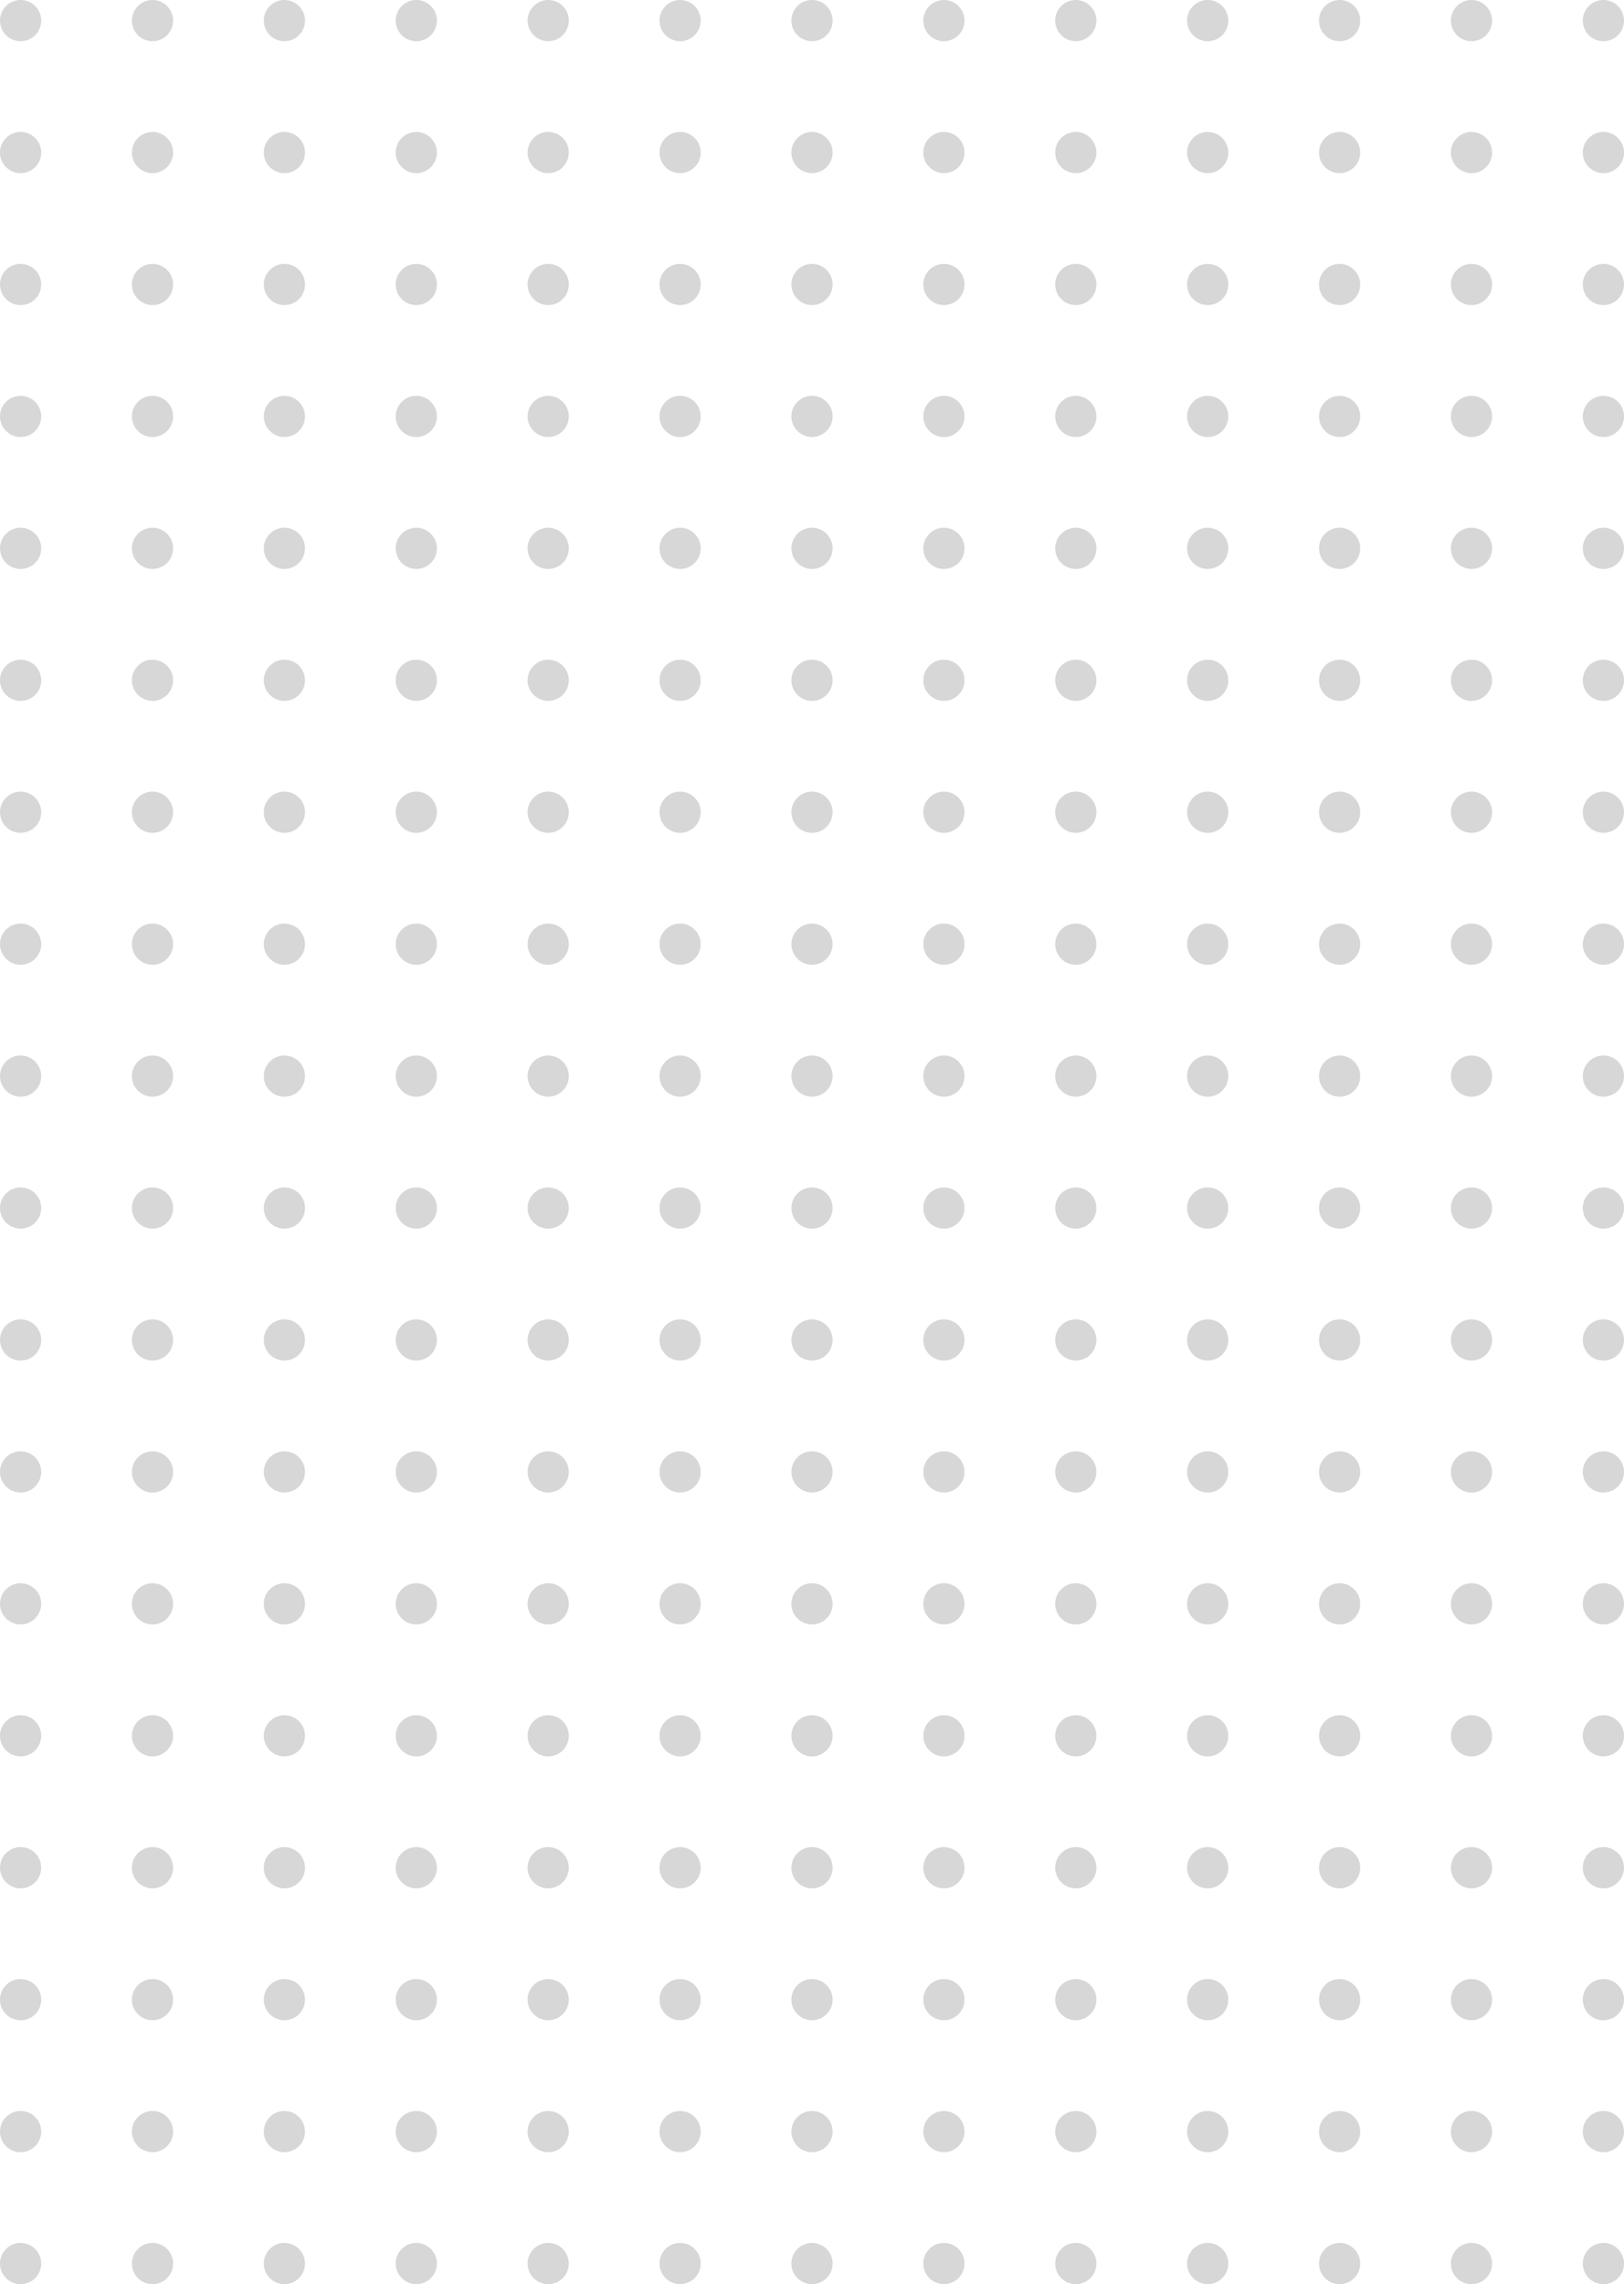 <svg width="394" height="554" viewBox="0 0 394 554" fill="none" xmlns="http://www.w3.org/2000/svg">
<circle cx="5" cy="453" r="5" fill="#141618" fill-opacity="0.17"/>
<circle cx="357" cy="453" r="5" fill="#141618" fill-opacity="0.17"/>
<circle cx="389" cy="453" r="5" fill="#141618" fill-opacity="0.17"/>
<circle cx="325" cy="453" r="5" fill="#141618" fill-opacity="0.17"/>
<circle cx="293" cy="453" r="5" fill="#141618" fill-opacity="0.17"/>
<circle cx="261" cy="453" r="5" fill="#141618" fill-opacity="0.17"/>
<circle cx="229" cy="453" r="5" fill="#141618" fill-opacity="0.17"/>
<circle cx="197" cy="453" r="5" fill="#141618" fill-opacity="0.17"/>
<circle cx="165" cy="453" r="5" fill="#141618" fill-opacity="0.17"/>
<circle cx="133" cy="453" r="5" fill="#141618" fill-opacity="0.17"/>
<circle cx="101" cy="453" r="5" fill="#141618" fill-opacity="0.17"/>
<circle cx="69" cy="453" r="5" fill="#141618" fill-opacity="0.17"/>
<circle cx="37" cy="453" r="5" fill="#141618" fill-opacity="0.17"/>
<circle cx="5" cy="421" r="5" fill="#141618" fill-opacity="0.17"/>
<circle cx="357" cy="421" r="5" fill="#141618" fill-opacity="0.17"/>
<circle cx="389" cy="421" r="5" fill="#141618" fill-opacity="0.17"/>
<circle cx="325" cy="421" r="5" fill="#141618" fill-opacity="0.17"/>
<circle cx="293" cy="421" r="5" fill="#141618" fill-opacity="0.17"/>
<circle cx="261" cy="421" r="5" fill="#141618" fill-opacity="0.17"/>
<circle cx="229" cy="421" r="5" fill="#141618" fill-opacity="0.17"/>
<circle cx="197" cy="421" r="5" fill="#141618" fill-opacity="0.17"/>
<circle cx="165" cy="421" r="5" fill="#141618" fill-opacity="0.17"/>
<circle cx="133" cy="421" r="5" fill="#141618" fill-opacity="0.17"/>
<circle cx="101" cy="421" r="5" fill="#141618" fill-opacity="0.17"/>
<circle cx="69" cy="421" r="5" fill="#141618" fill-opacity="0.17"/>
<circle cx="37" cy="421" r="5" fill="#141618" fill-opacity="0.17"/>
<circle cx="5" cy="389" r="5" fill="#141618" fill-opacity="0.17"/>
<circle cx="357" cy="389" r="5" fill="#141618" fill-opacity="0.17"/>
<circle cx="389" cy="389" r="5" fill="#141618" fill-opacity="0.17"/>
<circle cx="325" cy="389" r="5" fill="#141618" fill-opacity="0.17"/>
<circle cx="293" cy="389" r="5" fill="#141618" fill-opacity="0.17"/>
<circle cx="261" cy="389" r="5" fill="#141618" fill-opacity="0.17"/>
<circle cx="229" cy="389" r="5" fill="#141618" fill-opacity="0.17"/>
<circle cx="197" cy="389" r="5" fill="#141618" fill-opacity="0.17"/>
<circle cx="165" cy="389" r="5" fill="#141618" fill-opacity="0.17"/>
<circle cx="133" cy="389" r="5" fill="#141618" fill-opacity="0.17"/>
<circle cx="101" cy="389" r="5" fill="#141618" fill-opacity="0.17"/>
<circle cx="69" cy="389" r="5" fill="#141618" fill-opacity="0.17"/>
<circle cx="37" cy="389" r="5" fill="#141618" fill-opacity="0.17"/>
<circle cx="5" cy="549" r="5" fill="#141618" fill-opacity="0.17"/>
<circle cx="357" cy="549" r="5" fill="#141618" fill-opacity="0.17"/>
<circle cx="389" cy="549" r="5" fill="#141618" fill-opacity="0.17"/>
<circle cx="325" cy="549" r="5" fill="#141618" fill-opacity="0.17"/>
<circle cx="293" cy="549" r="5" fill="#141618" fill-opacity="0.17"/>
<circle cx="261" cy="549" r="5" fill="#141618" fill-opacity="0.17"/>
<circle cx="229" cy="549" r="5" fill="#141618" fill-opacity="0.17"/>
<circle cx="197" cy="549" r="5" fill="#141618" fill-opacity="0.17"/>
<circle cx="165" cy="549" r="5" fill="#141618" fill-opacity="0.17"/>
<circle cx="133" cy="549" r="5" fill="#141618" fill-opacity="0.17"/>
<circle cx="101" cy="549" r="5" fill="#141618" fill-opacity="0.17"/>
<circle cx="69" cy="549" r="5" fill="#141618" fill-opacity="0.17"/>
<circle cx="37" cy="549" r="5" fill="#141618" fill-opacity="0.17"/>
<circle cx="5" cy="517" r="5" fill="#141618" fill-opacity="0.17"/>
<circle cx="357" cy="517" r="5" fill="#141618" fill-opacity="0.17"/>
<circle cx="389" cy="517" r="5" fill="#141618" fill-opacity="0.17"/>
<circle cx="325" cy="517" r="5" fill="#141618" fill-opacity="0.17"/>
<circle cx="293" cy="517" r="5" fill="#141618" fill-opacity="0.17"/>
<circle cx="261" cy="517" r="5" fill="#141618" fill-opacity="0.17"/>
<circle cx="229" cy="517" r="5" fill="#141618" fill-opacity="0.17"/>
<circle cx="197" cy="517" r="5" fill="#141618" fill-opacity="0.17"/>
<circle cx="165" cy="517" r="5" fill="#141618" fill-opacity="0.17"/>
<circle cx="133" cy="517" r="5" fill="#141618" fill-opacity="0.17"/>
<circle cx="101" cy="517" r="5" fill="#141618" fill-opacity="0.17"/>
<circle cx="69" cy="517" r="5" fill="#141618" fill-opacity="0.17"/>
<circle cx="37" cy="517" r="5" fill="#141618" fill-opacity="0.17"/>
<circle cx="5" cy="485" r="5" fill="#141618" fill-opacity="0.17"/>
<circle cx="357" cy="485" r="5" fill="#141618" fill-opacity="0.17"/>
<circle cx="389" cy="485" r="5" fill="#141618" fill-opacity="0.17"/>
<circle cx="325" cy="485" r="5" fill="#141618" fill-opacity="0.17"/>
<circle cx="293" cy="485" r="5" fill="#141618" fill-opacity="0.17"/>
<circle cx="261" cy="485" r="5" fill="#141618" fill-opacity="0.17"/>
<circle cx="229" cy="485" r="5" fill="#141618" fill-opacity="0.17"/>
<circle cx="197" cy="485" r="5" fill="#141618" fill-opacity="0.17"/>
<circle cx="165" cy="485" r="5" fill="#141618" fill-opacity="0.17"/>
<circle cx="133" cy="485" r="5" fill="#141618" fill-opacity="0.17"/>
<circle cx="101" cy="485" r="5" fill="#141618" fill-opacity="0.17"/>
<circle cx="69" cy="485" r="5" fill="#141618" fill-opacity="0.17"/>
<circle cx="37" cy="485" r="5" fill="#141618" fill-opacity="0.17"/>
<circle cx="5" cy="357" r="5" fill="#141618" fill-opacity="0.17"/>
<circle cx="357" cy="357" r="5" fill="#141618" fill-opacity="0.17"/>
<circle cx="389" cy="357" r="5" fill="#141618" fill-opacity="0.17"/>
<circle cx="325" cy="357" r="5" fill="#141618" fill-opacity="0.17"/>
<circle cx="293" cy="357" r="5" fill="#141618" fill-opacity="0.17"/>
<circle cx="261" cy="357" r="5" fill="#141618" fill-opacity="0.17"/>
<circle cx="229" cy="357" r="5" fill="#141618" fill-opacity="0.17"/>
<circle cx="197" cy="357" r="5" fill="#141618" fill-opacity="0.17"/>
<circle cx="165" cy="357" r="5" fill="#141618" fill-opacity="0.17"/>
<circle cx="133" cy="357" r="5" fill="#141618" fill-opacity="0.17"/>
<circle cx="101" cy="357" r="5" fill="#141618" fill-opacity="0.17"/>
<circle cx="69" cy="357" r="5" fill="#141618" fill-opacity="0.17"/>
<circle cx="37" cy="357" r="5" fill="#141618" fill-opacity="0.17"/>
<circle cx="5" cy="325" r="5" fill="#141618" fill-opacity="0.17"/>
<circle cx="357" cy="325" r="5" fill="#141618" fill-opacity="0.17"/>
<circle cx="389" cy="325" r="5" fill="#141618" fill-opacity="0.17"/>
<circle cx="325" cy="325" r="5" fill="#141618" fill-opacity="0.17"/>
<circle cx="293" cy="325" r="5" fill="#141618" fill-opacity="0.17"/>
<circle cx="261" cy="325" r="5" fill="#141618" fill-opacity="0.17"/>
<circle cx="229" cy="325" r="5" fill="#141618" fill-opacity="0.17"/>
<circle cx="197" cy="325" r="5" fill="#141618" fill-opacity="0.17"/>
<circle cx="165" cy="325" r="5" fill="#141618" fill-opacity="0.17"/>
<circle cx="133" cy="325" r="5" fill="#141618" fill-opacity="0.17"/>
<circle cx="101" cy="325" r="5" fill="#141618" fill-opacity="0.17"/>
<circle cx="69" cy="325" r="5" fill="#141618" fill-opacity="0.17"/>
<circle cx="37" cy="325" r="5" fill="#141618" fill-opacity="0.17"/>
<circle cx="5" cy="293" r="5" fill="#141618" fill-opacity="0.17"/>
<circle cx="357" cy="293" r="5" fill="#141618" fill-opacity="0.17"/>
<circle cx="389" cy="293" r="5" fill="#141618" fill-opacity="0.17"/>
<circle cx="325" cy="293" r="5" fill="#141618" fill-opacity="0.17"/>
<circle cx="293" cy="293" r="5" fill="#141618" fill-opacity="0.17"/>
<circle cx="261" cy="293" r="5" fill="#141618" fill-opacity="0.17"/>
<circle cx="229" cy="293" r="5" fill="#141618" fill-opacity="0.17"/>
<circle cx="197" cy="293" r="5" fill="#141618" fill-opacity="0.17"/>
<circle cx="165" cy="293" r="5" fill="#141618" fill-opacity="0.17"/>
<circle cx="133" cy="293" r="5" fill="#141618" fill-opacity="0.17"/>
<circle cx="101" cy="293" r="5" fill="#141618" fill-opacity="0.17"/>
<circle cx="69" cy="293" r="5" fill="#141618" fill-opacity="0.17"/>
<circle cx="37" cy="293" r="5" fill="#141618" fill-opacity="0.17"/>
<circle cx="5" cy="261" r="5" fill="#141618" fill-opacity="0.17"/>
<circle cx="357" cy="261" r="5" fill="#141618" fill-opacity="0.17"/>
<circle cx="389" cy="261" r="5" fill="#141618" fill-opacity="0.17"/>
<circle cx="325" cy="261" r="5" fill="#141618" fill-opacity="0.17"/>
<circle cx="293" cy="261" r="5" fill="#141618" fill-opacity="0.17"/>
<circle cx="261" cy="261" r="5" fill="#141618" fill-opacity="0.17"/>
<circle cx="229" cy="261" r="5" fill="#141618" fill-opacity="0.17"/>
<circle cx="197" cy="261" r="5" fill="#141618" fill-opacity="0.17"/>
<circle cx="165" cy="261" r="5" fill="#141618" fill-opacity="0.17"/>
<circle cx="133" cy="261" r="5" fill="#141618" fill-opacity="0.17"/>
<circle cx="101" cy="261" r="5" fill="#141618" fill-opacity="0.17"/>
<circle cx="69" cy="261" r="5" fill="#141618" fill-opacity="0.17"/>
<circle cx="37" cy="261" r="5" fill="#141618" fill-opacity="0.17"/>
<circle cx="5" cy="229" r="5" fill="#141618" fill-opacity="0.17"/>
<circle cx="357" cy="229" r="5" fill="#141618" fill-opacity="0.17"/>
<circle cx="389" cy="229" r="5" fill="#141618" fill-opacity="0.17"/>
<circle cx="325" cy="229" r="5" fill="#141618" fill-opacity="0.17"/>
<circle cx="293" cy="229" r="5" fill="#141618" fill-opacity="0.17"/>
<circle cx="261" cy="229" r="5" fill="#141618" fill-opacity="0.17"/>
<circle cx="229" cy="229" r="5" fill="#141618" fill-opacity="0.17"/>
<circle cx="197" cy="229" r="5" fill="#141618" fill-opacity="0.17"/>
<circle cx="165" cy="229" r="5" fill="#141618" fill-opacity="0.17"/>
<circle cx="133" cy="229" r="5" fill="#141618" fill-opacity="0.17"/>
<circle cx="101" cy="229" r="5" fill="#141618" fill-opacity="0.17"/>
<circle cx="69" cy="229" r="5" fill="#141618" fill-opacity="0.17"/>
<circle cx="37" cy="229" r="5" fill="#141618" fill-opacity="0.17"/>
<circle cx="5" cy="197" r="5" fill="#141618" fill-opacity="0.17"/>
<circle cx="357" cy="197" r="5" fill="#141618" fill-opacity="0.17"/>
<circle cx="389" cy="197" r="5" fill="#141618" fill-opacity="0.17"/>
<circle cx="325" cy="197" r="5" fill="#141618" fill-opacity="0.17"/>
<circle cx="293" cy="197" r="5" fill="#141618" fill-opacity="0.17"/>
<circle cx="261" cy="197" r="5" fill="#141618" fill-opacity="0.17"/>
<circle cx="229" cy="197" r="5" fill="#141618" fill-opacity="0.17"/>
<circle cx="197" cy="197" r="5" fill="#141618" fill-opacity="0.17"/>
<circle cx="165" cy="197" r="5" fill="#141618" fill-opacity="0.17"/>
<circle cx="133" cy="197" r="5" fill="#141618" fill-opacity="0.17"/>
<circle cx="101" cy="197" r="5" fill="#141618" fill-opacity="0.17"/>
<circle cx="69" cy="197" r="5" fill="#141618" fill-opacity="0.17"/>
<circle cx="37" cy="197" r="5" fill="#141618" fill-opacity="0.17"/>
<circle cx="5" cy="165" r="5" fill="#141618" fill-opacity="0.17"/>
<circle cx="357" cy="165" r="5" fill="#141618" fill-opacity="0.17"/>
<circle cx="389" cy="165" r="5" fill="#141618" fill-opacity="0.17"/>
<circle cx="325" cy="165" r="5" fill="#141618" fill-opacity="0.17"/>
<circle cx="293" cy="165" r="5" fill="#141618" fill-opacity="0.17"/>
<circle cx="261" cy="165" r="5" fill="#141618" fill-opacity="0.17"/>
<circle cx="229" cy="165" r="5" fill="#141618" fill-opacity="0.17"/>
<circle cx="197" cy="165" r="5" fill="#141618" fill-opacity="0.17"/>
<circle cx="165" cy="165" r="5" fill="#141618" fill-opacity="0.17"/>
<circle cx="133" cy="165" r="5" fill="#141618" fill-opacity="0.17"/>
<circle cx="101" cy="165" r="5" fill="#141618" fill-opacity="0.17"/>
<circle cx="69" cy="165" r="5" fill="#141618" fill-opacity="0.17"/>
<circle cx="37" cy="165" r="5" fill="#141618" fill-opacity="0.17"/>
<circle cx="5" cy="133" r="5" fill="#141618" fill-opacity="0.17"/>
<circle cx="357" cy="133" r="5" fill="#141618" fill-opacity="0.17"/>
<circle cx="389" cy="133" r="5" fill="#141618" fill-opacity="0.17"/>
<circle cx="325" cy="133" r="5" fill="#141618" fill-opacity="0.17"/>
<circle cx="293" cy="133" r="5" fill="#141618" fill-opacity="0.17"/>
<circle cx="261" cy="133" r="5" fill="#141618" fill-opacity="0.17"/>
<circle cx="229" cy="133" r="5" fill="#141618" fill-opacity="0.17"/>
<circle cx="197" cy="133" r="5" fill="#141618" fill-opacity="0.17"/>
<circle cx="165" cy="133" r="5" fill="#141618" fill-opacity="0.17"/>
<circle cx="133" cy="133" r="5" fill="#141618" fill-opacity="0.17"/>
<circle cx="101" cy="133" r="5" fill="#141618" fill-opacity="0.17"/>
<circle cx="69" cy="133" r="5" fill="#141618" fill-opacity="0.17"/>
<circle cx="37" cy="133" r="5" fill="#141618" fill-opacity="0.17"/>
<circle cx="5" cy="101" r="5" fill="#141618" fill-opacity="0.17"/>
<circle cx="357" cy="101" r="5" fill="#141618" fill-opacity="0.17"/>
<circle cx="389" cy="101" r="5" fill="#141618" fill-opacity="0.17"/>
<circle cx="325" cy="101" r="5" fill="#141618" fill-opacity="0.17"/>
<circle cx="293" cy="101" r="5" fill="#141618" fill-opacity="0.17"/>
<circle cx="261" cy="101" r="5" fill="#141618" fill-opacity="0.17"/>
<circle cx="229" cy="101" r="5" fill="#141618" fill-opacity="0.17"/>
<circle cx="197" cy="101" r="5" fill="#141618" fill-opacity="0.17"/>
<circle cx="165" cy="101" r="5" fill="#141618" fill-opacity="0.17"/>
<circle cx="133" cy="101" r="5" fill="#141618" fill-opacity="0.17"/>
<circle cx="101" cy="101" r="5" fill="#141618" fill-opacity="0.17"/>
<circle cx="69" cy="101" r="5" fill="#141618" fill-opacity="0.17"/>
<circle cx="37" cy="101" r="5" fill="#141618" fill-opacity="0.17"/>
<circle cx="5" cy="69" r="5" fill="#141618" fill-opacity="0.17"/>
<circle cx="357" cy="69" r="5" fill="#141618" fill-opacity="0.17"/>
<circle cx="389" cy="69" r="5" fill="#141618" fill-opacity="0.17"/>
<circle cx="325" cy="69" r="5" fill="#141618" fill-opacity="0.17"/>
<circle cx="293" cy="69" r="5" fill="#141618" fill-opacity="0.17"/>
<circle cx="261" cy="69" r="5" fill="#141618" fill-opacity="0.17"/>
<circle cx="229" cy="69" r="5" fill="#141618" fill-opacity="0.17"/>
<circle cx="197" cy="69" r="5" fill="#141618" fill-opacity="0.17"/>
<circle cx="165" cy="69" r="5" fill="#141618" fill-opacity="0.17"/>
<circle cx="133" cy="69" r="5" fill="#141618" fill-opacity="0.17"/>
<circle cx="101" cy="69" r="5" fill="#141618" fill-opacity="0.17"/>
<circle cx="69" cy="69" r="5" fill="#141618" fill-opacity="0.17"/>
<circle cx="37" cy="69" r="5" fill="#141618" fill-opacity="0.17"/>
<circle cx="5" cy="37" r="5" fill="#141618" fill-opacity="0.17"/>
<circle cx="357" cy="37" r="5" fill="#141618" fill-opacity="0.17"/>
<circle cx="389" cy="37" r="5" fill="#141618" fill-opacity="0.17"/>
<circle cx="325" cy="37" r="5" fill="#141618" fill-opacity="0.17"/>
<circle cx="293" cy="37" r="5" fill="#141618" fill-opacity="0.17"/>
<circle cx="261" cy="37" r="5" fill="#141618" fill-opacity="0.17"/>
<circle cx="229" cy="37" r="5" fill="#141618" fill-opacity="0.17"/>
<circle cx="197" cy="37" r="5" fill="#141618" fill-opacity="0.17"/>
<circle cx="165" cy="37" r="5" fill="#141618" fill-opacity="0.17"/>
<circle cx="133" cy="37" r="5" fill="#141618" fill-opacity="0.17"/>
<circle cx="101" cy="37" r="5" fill="#141618" fill-opacity="0.17"/>
<circle cx="69" cy="37" r="5" fill="#141618" fill-opacity="0.17"/>
<circle cx="37" cy="37" r="5" fill="#141618" fill-opacity="0.17"/>
<circle cx="5" cy="5" r="5" fill="#141618" fill-opacity="0.17"/>
<circle cx="357" cy="5" r="5" fill="#141618" fill-opacity="0.17"/>
<circle cx="389" cy="5" r="5" fill="#141618" fill-opacity="0.17"/>
<circle cx="325" cy="5" r="5" fill="#141618" fill-opacity="0.17"/>
<circle cx="293" cy="5" r="5" fill="#141618" fill-opacity="0.17"/>
<circle cx="261" cy="5" r="5" fill="#141618" fill-opacity="0.17"/>
<circle cx="229" cy="5" r="5" fill="#141618" fill-opacity="0.17"/>
<circle cx="197" cy="5" r="5" fill="#141618" fill-opacity="0.17"/>
<circle cx="165" cy="5" r="5" fill="#141618" fill-opacity="0.17"/>
<circle cx="133" cy="5" r="5" fill="#141618" fill-opacity="0.17"/>
<circle cx="101" cy="5" r="5" fill="#141618" fill-opacity="0.17"/>
<circle cx="69" cy="5" r="5" fill="#141618" fill-opacity="0.17"/>
<circle cx="37" cy="5" r="5" fill="#141618" fill-opacity="0.17"/>
</svg>

